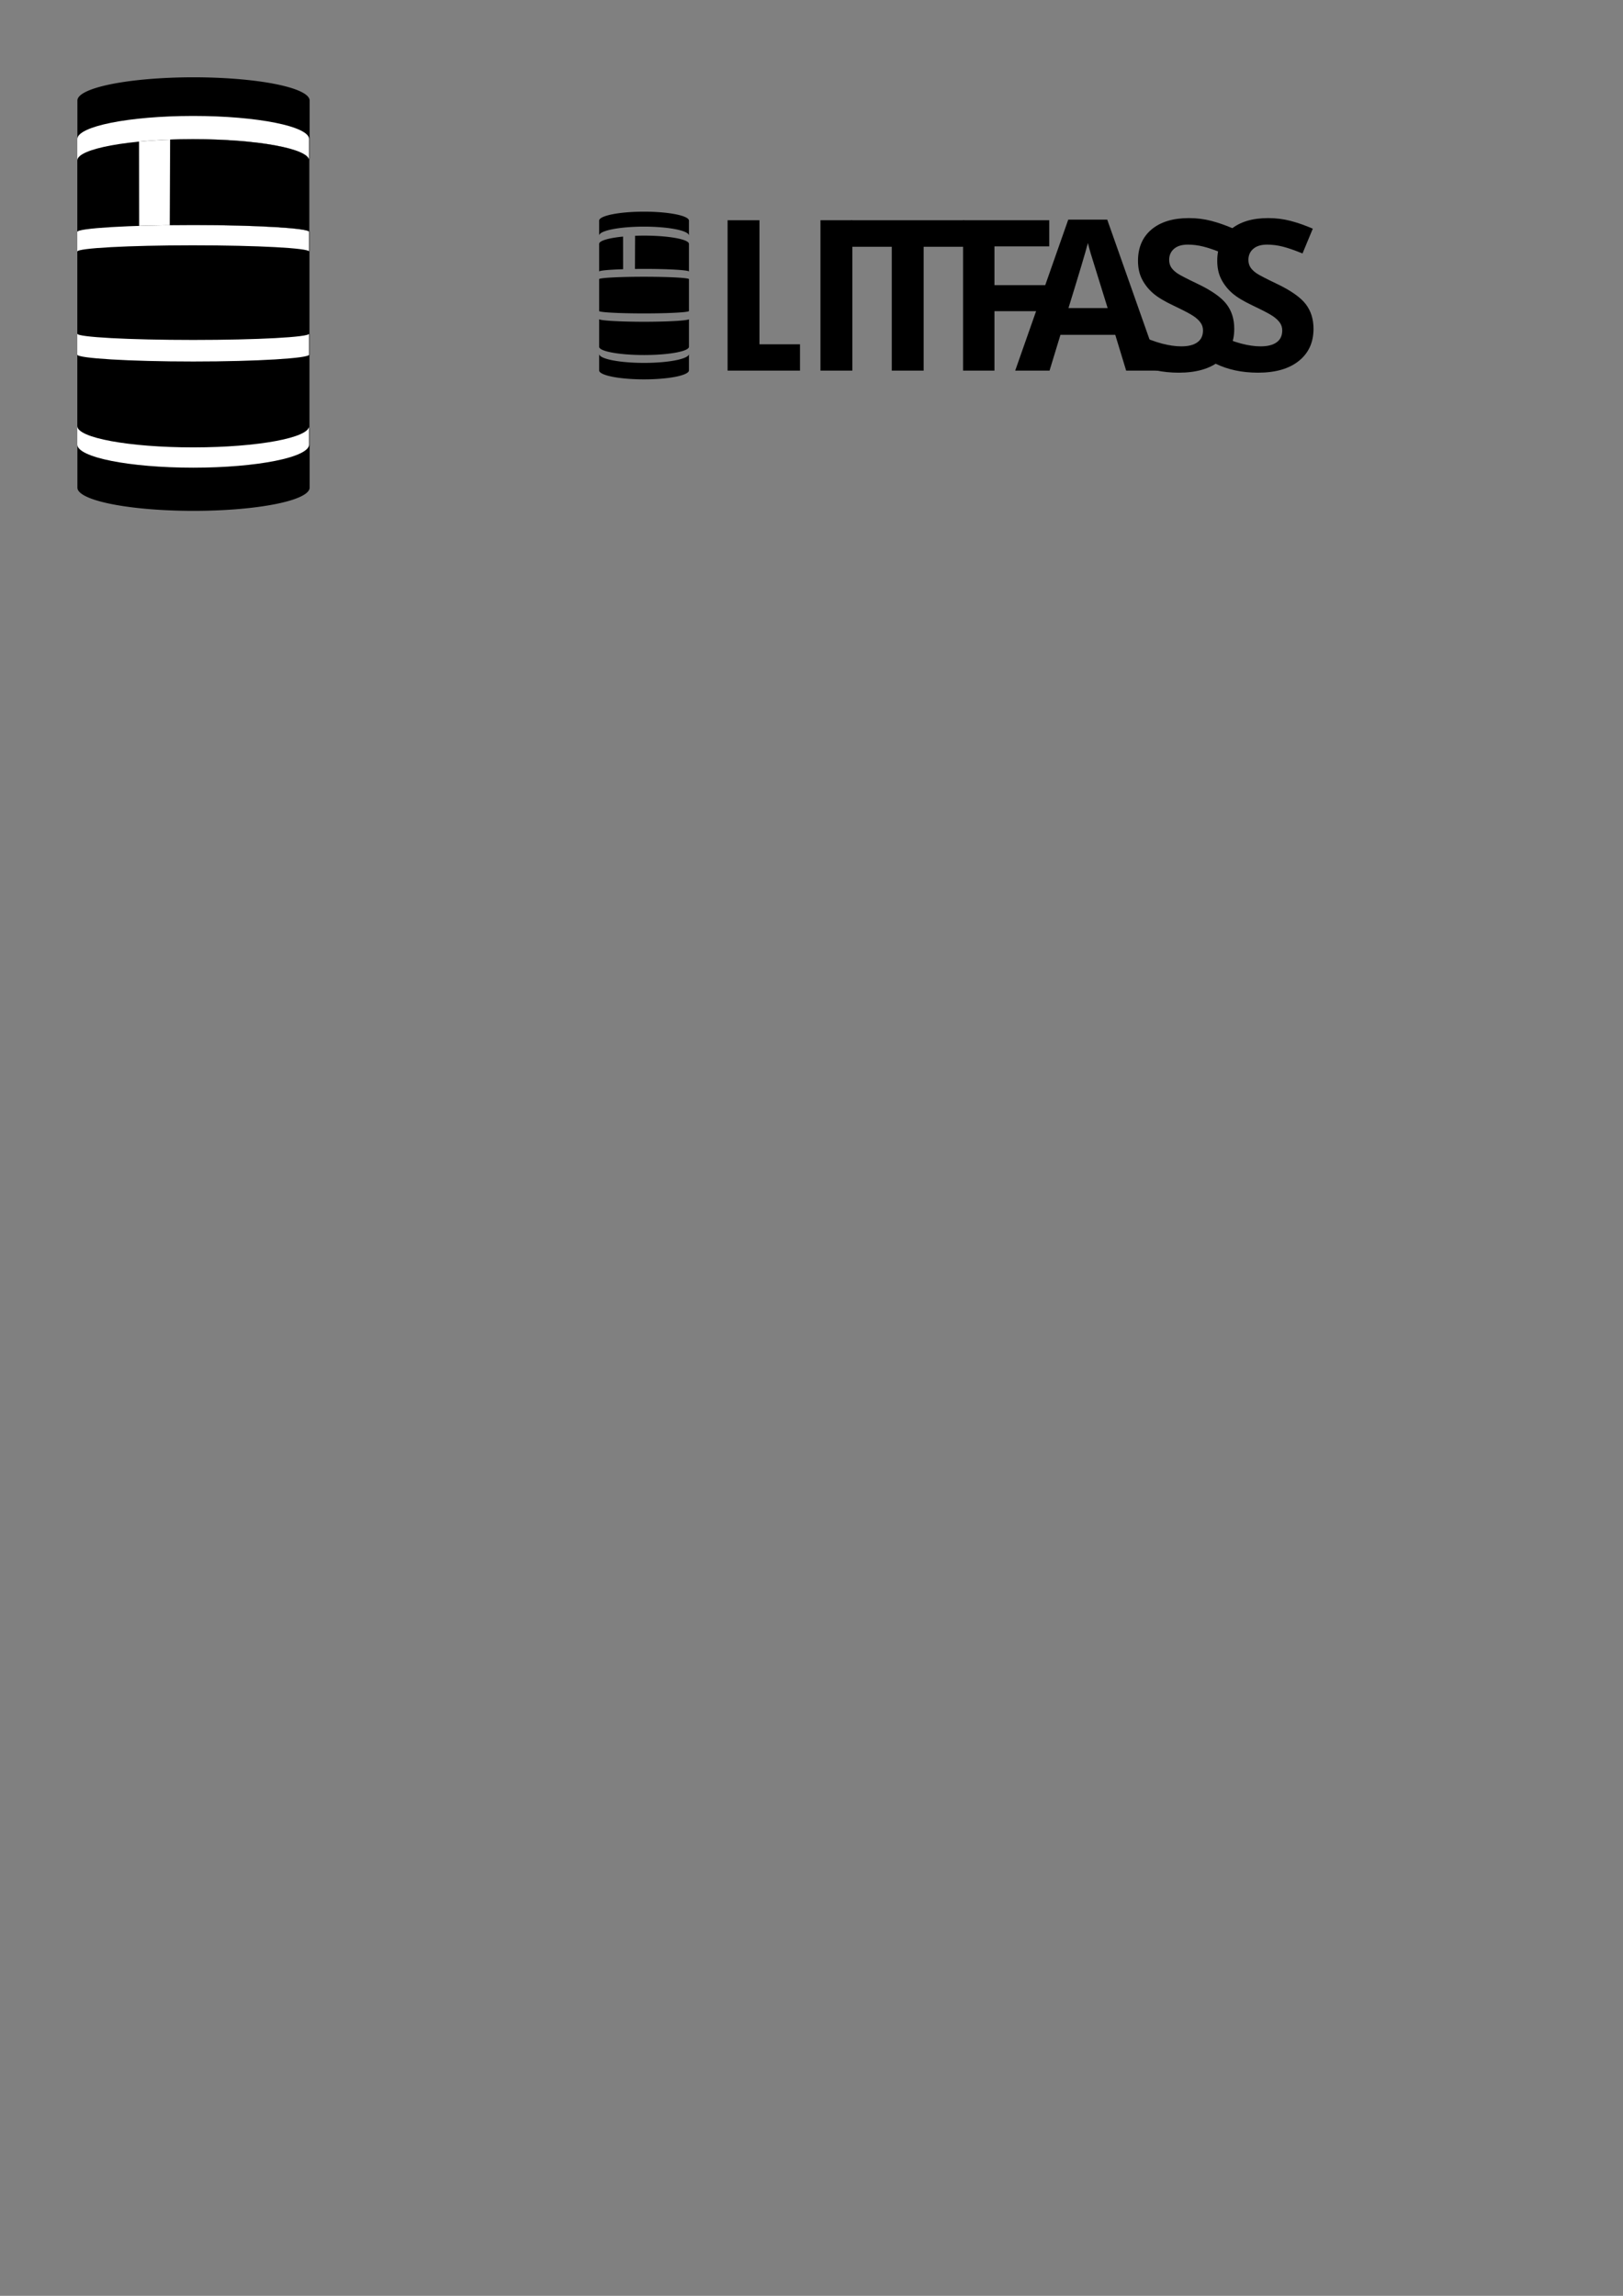 <?xml version="1.0" encoding="UTF-8" standalone="no"?>
<svg
   xmlns:dc="http://purl.org/dc/elements/1.1/"
   xmlns:cc="http://creativecommons.org/ns#"
   xmlns:rdf="http://www.w3.org/1999/02/22-rdf-syntax-ns#"
   xmlns:svg="http://www.w3.org/2000/svg"
   xmlns="http://www.w3.org/2000/svg"
   xmlns:sodipodi="http://sodipodi.sourceforge.net/DTD/sodipodi-0.dtd"
   xmlns:inkscape="http://www.inkscape.org/namespaces/inkscape"
   width="210mm"
   height="297mm"
   viewBox="0 0 210 297"
   version="1.1"
   id="svg8"
   inkscape:version="1.0.1 (3bc2e813f5, 2020-09-07)"
   sodipodi:docname="logo-raw.svg">
  <rect x="0" y="0" width="210" height="297" fill="#808080" stroke="none"/>
  <defs
     id="defs2">
    <inkscape:perspective
       sodipodi:type="inkscape:persp3d"
       inkscape:vp_x="0 : 148.5 : 1"
       inkscape:vp_y="0 : 1000 : 0"
       inkscape:vp_z="210 : 148.5 : 1"
       inkscape:persp3d-origin="105 : 99 : 1"
       id="perspective833" />
  </defs>
  <sodipodi:namedview
     id="base"
     pagecolor="#ffffff"
     bordercolor="#666666"
     borderopacity="1.0"
     inkscape:pageopacity="0.0"
     inkscape:pageshadow="2"
     inkscape:zoom="0.54966961"
     inkscape:cx="520.53616"
     inkscape:cy="374.07621"
     inkscape:document-units="mm"
     inkscape:current-layer="layer1"
     inkscape:document-rotation="0"
     showgrid="false"
     showguides="true"
     inkscape:guide-bbox="true"
     inkscape:window-width="1920"
     inkscape:window-height="1027"
     inkscape:window-x="0"
     inkscape:window-y="25"
     inkscape:window-maximized="1">
    <sodipodi:guide
       position="10,294.11"
       orientation="-1,0"
       id="guide1038"
       inkscape:label=""
       inkscape:locked="false"
       inkscape:color="rgb(0,0,255)" />
    <sodipodi:guide
       position="40.013,294.11"
       orientation="1,0"
       id="guide1040" />
    <sodipodi:guide
       position="20,306.359"
       orientation="-1,0"
       id="guide1042"
       inkscape:label=""
       inkscape:locked="false"
       inkscape:color="rgb(0,0,255)" />
    <sodipodi:guide
       position="30,315.339"
       orientation="-1,0"
       id="guide1044"
       inkscape:label=""
       inkscape:locked="false"
       inkscape:color="rgb(0,0,255)" />
    <sodipodi:guide
       position="20,301.647"
       orientation="1,0"
       id="guide1046" />
    <sodipodi:guide
       position="18,301.111"
       orientation="-1,0"
       id="guide1048"
       inkscape:label=""
       inkscape:locked="false"
       inkscape:color="rgb(0,0,255)" />
    <sodipodi:guide
       position="22,301.826"
       orientation="-1,0"
       id="guide1050"
       inkscape:label=""
       inkscape:locked="false"
       inkscape:color="rgb(0,0,255)" />
    <sodipodi:guide
       position="28,294.578"
       orientation="-1,0"
       id="guide1052"
       inkscape:label=""
       inkscape:locked="false"
       inkscape:color="rgb(0,0,255)" />
    <sodipodi:guide
       position="32,296.449"
       orientation="-1,0"
       id="guide1054"
       inkscape:label=""
       inkscape:locked="false"
       inkscape:color="rgb(0,0,255)" />
  </sodipodi:namedview>
  <g
     inkscape:label="Layer 1"
     inkscape:groupmode="layer"
     id="layer1">
    <g
       id="g1082"
       transform="translate(0,10)">
      <path
         id="path865-6"
         style="fill:#000000;stroke:none;stroke-width:4.681;paint-order:markers stroke fill"
         d="M 94.162,0 A 56.693,11.339 0 0 0 37.795,11.338 V 200.314 A 56.693,11.339 0 0 0 94.488,211.654 56.693,11.339 0 0 0 151.182,200.314 V 11.338 A 56.693,11.339 0 0 0 94.488,0 56.693,11.339 0 0 0 94.162,0 Z"
         transform="scale(0.265)" />
      <path
         id="path865-6-7"
         style="fill:#ffffff;stroke:none;stroke-width:1.239;paint-order:markers stroke fill"
         d="M 24.914,5 C 16.664,5.009 10,6.35 10,8 V 47.5 c -9.249e-4,1.657 6.715,3 15,3 8.285,1.4e-5 15.001,-1.343 15,-3 V 8 C 40,6.343 33.284,5 25,5 Z"
         sodipodi:nodetypes="ccccccsc" />
      <path
         id="path865-6-7-6"
         style="fill:#000000;stroke:none;stroke-width:0.642;paint-order:markers stroke fill"
         d="M 24.914,21.735 C 16.664,21.738 10,22.098 10,22.542 v 10.628 c -9.249e-4,0.446 6.715,0.807 15,0.807 8.285,4e-6 15.001,-0.361 15,-0.807 V 22.542 c -5.05e-4,-0.446 -6.716,-0.807 -15,-0.807 z"
         sodipodi:nodetypes="ccccccsc" />
      <path
         id="path865-6-7-1"
         style="fill:#000000;stroke:none;stroke-width:1.188;paint-order:markers stroke fill"
         d="M 24.914,8 C 16.664,8.009 10,9.242 10,10.76 V 20 c 2.84e-4,-0.469 6.715,-0.888 15,-0.888 8.285,1.3e-5 15,0.417 15,0.888 V 10.76 C 40,9.236 33.284,8 25,8 Z"
         sodipodi:nodetypes="ccccccsc" />
      <path
         id="path865-6-7-1-2"
         style="fill:#000000;stroke:none;stroke-width:1.188;paint-order:markers stroke fill"
         d="m 25.086,47.877 c 8.25,-0.009 14.913,-1.242 14.914,-2.76 v -9.24 c -2.84e-4,0.469 -6.715,0.888 -15,0.888 C 16.715,36.765 10,36.348 10,35.877 v 9.24 c 5.05e-4,1.524 6.716,2.76 15,2.76 z"
         sodipodi:nodetypes="ccccccsc" />
      <path
         id="path865-6-7-1-0"
         style="fill:#ffffff;stroke:none;stroke-width:1.188;paint-order:markers stroke fill"
         d="M 24.914,8 C 22.414,8.003 20.06,8.118 17.993,8.319 l 0.013,10.899 c 2.088,-0.067 4.468,-0.106 6.994,-0.106 8.285,1.3e-5 15,0.417 15,0.888 V 10.76 C 40,9.236 33.284,8 25,8 Z"
         sodipodi:nodetypes="ccccccsc" />
      <path
         id="path865-6-7-1-0-2"
         style="fill:#000000;stroke:none;stroke-width:1.188;paint-order:markers stroke fill"
         d="m 24.914,8 c -0.993,0.001 -1.963,0.02 -2.901,0.055 L 21.965,19.131 c 0.98,-0.012 1.995,-0.019 3.035,-0.019 8.285,1.3e-5 15,0.417 15,0.888 V 10.76 C 40,9.236 33.284,8 25,8 Z"
         sodipodi:nodetypes="ccccccsc" />
    </g>
    <g
       id="g1200"
       transform="translate(-0.857,-62.097)">
      <g
         id="g1188">
        <path
           d="M 95,110.043 V 90.589 h 4.125 v 16.048 h 5.245 v 3.407 z"
           style="font-style:normal;font-variant:normal;font-weight:bold;font-stretch:normal;font-size:10.583px;line-height:1.25;font-family:'Open Sans';-inkscape-font-specification:'Open Sans Bold';letter-spacing:0px;word-spacing:0px;fill:#000000;fill-opacity:1;stroke:none;stroke-width:0.681"
           id="path1128"
           sodipodi:nodetypes="ccccccc" />
        <g
           id="g1178"
           transform="translate(-23.853)">
          <path
             d="M 130.869,110.043 V 90.589 h 4.125 v 19.454 z"
             style="font-style:normal;font-variant:normal;font-weight:bold;font-stretch:normal;font-size:10.583px;line-height:1.25;font-family:'Open Sans';-inkscape-font-specification:'Open Sans Bold';letter-spacing:0px;word-spacing:0px;fill:#000000;fill-opacity:1;stroke:none;stroke-width:0.681"
             id="path1130" />
          <path
             d="m 144.221,110.043 h -4.125 V 94.022 h -5.283 v -3.433 h 14.691 v 3.433 h -5.283 z"
             style="font-style:normal;font-variant:normal;font-weight:bold;font-stretch:normal;font-size:10.583px;line-height:1.25;font-family:'Open Sans';-inkscape-font-specification:'Open Sans Bold';letter-spacing:0px;word-spacing:0px;fill:#000000;fill-opacity:1;stroke:none;stroke-width:0.681"
             id="path1132" />
          <path
             d="m 153.382,110.043 h -4.059 V 90.589 h 11.151 v 3.38 h -7.092 v 5.017 h 6.6 v 3.367 h -6.6 z"
             style="font-style:normal;font-variant:normal;font-weight:bold;font-stretch:normal;font-size:10.583px;line-height:1.25;font-family:'Open Sans';-inkscape-font-specification:'Open Sans Bold';letter-spacing:0px;word-spacing:0px;fill:#000000;fill-opacity:1;stroke:none;stroke-width:0.681"
             id="path1134" />
          <path
             d="m 170.424,110.043 -1.41,-4.631 h -7.092 l -1.411,4.631 h -4.444 L 162.932,90.509 h 5.043 l 6.893,19.534 z m -2.395,-8.09 q -1.956,-6.294 -2.209,-7.119 -0.239,-0.825 -0.346,-1.304 -0.439,1.703 -2.515,8.423 z"
             style="font-style:normal;font-variant:normal;font-weight:bold;font-stretch:normal;font-size:10.583px;line-height:1.25;font-family:'Open Sans';-inkscape-font-specification:'Open Sans Bold';letter-spacing:0px;word-spacing:0px;fill:#000000;fill-opacity:1;stroke:none;stroke-width:0.681"
             id="path1136" />
          <path
             d="m 184.409,104.641 q 0,2.635 -1.903,4.152 -1.89,1.517 -5.269,1.517 -3.114,0 -5.509,-1.171 v -3.832 q 1.969,0.878 3.327,1.238 1.371,0.359 2.502,0.359 1.357,0 2.076,-0.519 0.732,-0.519 0.732,-1.544 0,-0.572 -0.319,-1.011 -0.319,-0.452 -0.945,-0.865 -0.612,-0.413 -2.515,-1.317 -1.783,-0.838 -2.675,-1.61 -0.892,-0.772 -1.424,-1.796 -0.532,-1.025 -0.532,-2.395 0,-2.582 1.743,-4.059 1.756,-1.477 4.844,-1.477 1.517,0 2.888,0.359 1.384,0.359 2.888,1.011 l -1.331,3.207 q -1.557,-0.639 -2.582,-0.892 -1.011,-0.253 -1.996,-0.253 -1.171,0 -1.796,0.546 -0.625,0.546 -0.625,1.424 0,0.546 0.253,0.958 0.253,0.399 0.798,0.785 0.559,0.373 2.621,1.357 2.728,1.304 3.739,2.621 1.011,1.304 1.011,3.207 z"
             style="font-style:normal;font-variant:normal;font-weight:bold;font-stretch:normal;font-size:10.583px;line-height:1.25;font-family:'Open Sans';-inkscape-font-specification:'Open Sans Bold';letter-spacing:0px;word-spacing:0px;fill:#000000;fill-opacity:1;stroke:none;stroke-width:0.681"
             id="path1138" />
          <path
             d="m 194.663,104.641 q 0,2.635 -1.903,4.152 -1.89,1.517 -5.269,1.517 -3.114,0 -5.509,-1.171 v -3.832 q 1.969,0.878 3.327,1.238 1.371,0.359 2.502,0.359 1.357,0 2.076,-0.519 0.732,-0.519 0.732,-1.544 0,-0.572 -0.319,-1.011 -0.319,-0.452 -0.945,-0.865 -0.612,-0.413 -2.515,-1.317 -1.783,-0.838 -2.675,-1.61 -0.892,-0.772 -1.424,-1.796 -0.532,-1.025 -0.532,-2.395 0,-2.582 1.743,-4.059 1.756,-1.477 4.844,-1.477 1.517,0 2.888,0.359 1.384,0.359 2.888,1.011 l -1.331,3.207 q -1.557,-0.639 -2.582,-0.892 -1.011,-0.253 -1.996,-0.253 -1.171,0 -1.796,0.546 -0.625,0.546 -0.625,1.424 0,0.546 0.253,0.958 0.253,0.399 0.798,0.785 0.559,0.373 2.621,1.357 2.728,1.304 3.739,2.621 1.011,1.304 1.011,3.207 z"
             style="font-style:normal;font-variant:normal;font-weight:bold;font-stretch:normal;font-size:10.583px;line-height:1.25;font-family:'Open Sans';-inkscape-font-specification:'Open Sans Bold';letter-spacing:0px;word-spacing:0px;fill:#000000;fill-opacity:1;stroke:none;stroke-width:0.681"
             id="path1140" />
        </g>
      </g>
      <path
         id="path865-6-73"
         style="fill:#000000;stroke:none;stroke-width:0.48;paint-order:markers stroke fill"
         d="m 84.156,89.479 a 5.811,1.162 0 0 0 -5.778,1.162 v 1.937 c 1.41e-4,-0.639 2.581,-1.158 5.778,-1.162 h 0.033 c 3.209,0 5.811,0.52 5.811,1.162 v -1.937 a 5.811,1.162 0 0 0 -5.811,-1.162 5.811,1.162 0 0 0 -0.033,0 z m 0,3.099 c -0.218,2.31e-4 -0.432,0.003 -0.643,0.008 -0.057,9.98e-4 -0.113,0.003 -0.169,0.005 0.052,-9.98e-4 0.103,-0.003 0.155,-0.005 -0.068,9.98e-4 -0.134,0.004 -0.201,0.006 -0.004,1e-4 -0.007,2.92e-4 -0.011,3.82e-4 -0.086,0.002 -0.17,0.006 -0.255,0.009 l -0.018,4.289 c -0.024,3.02e-4 -0.045,9.97e-4 -0.069,9.97e-4 0.06,-8.16e-4 0.121,-9.97e-4 0.181,-0.002 -0.035,3.83e-4 -0.073,1.6e-4 -0.108,6.24e-4 0.041,-5.03e-4 0.086,-3.42e-4 0.127,-8.15e-4 0.34,-0.004 0.686,-0.007 1.044,-0.007 C 87.399,96.882 90,97.044 90,97.227 V 93.647 c -1.93e-4,-0.591 -2.602,-1.069 -5.811,-1.069 z m 0,0 c -0.196,2.01e-4 -0.389,0.002 -0.58,0.006 0.191,-0.004 0.384,-0.006 0.58,-0.006 z m -0.58,0.006 c -0.026,5.03e-4 -0.051,9.98e-4 -0.077,0.002 0.004,-1e-4 0.009,-1e-4 0.014,-2.01e-4 0.021,-4.64e-4 0.042,-9.98e-4 0.063,-0.002 z m -0.631,4.308 c -0.328,0.004 -0.645,0.011 -0.95,0.018 0.305,-0.008 0.622,-0.014 0.95,-0.018 z m -0.95,0.018 c -0.059,9.98e-4 -0.115,0.003 -0.174,0.005 0.058,-0.002 0.115,-0.003 0.174,-0.005 z m -0.174,0.005 c -0.114,0.003 -0.231,0.006 -0.341,0.009 l -0.005,-4.222 c -1.841,0.179 -3.096,0.535 -3.097,0.945 v 3.579 c 8e-5,-0.134 1.417,-0.257 3.443,-0.312 z m -0.346,-4.212 c 0.038,-0.004 0.078,-0.007 0.117,-0.01 -0.038,0.003 -0.079,0.006 -0.117,0.01 z m 0.117,-0.01 c 0.139,-0.013 0.281,-0.025 0.426,-0.036 -0.145,0.011 -0.287,0.023 -0.426,0.036 z m 0.426,-0.036 c 0.068,-0.005 0.137,-0.009 0.206,-0.014 -0.069,0.005 -0.138,0.009 -0.206,0.014 z m 0.206,-0.014 c 0.133,-0.009 0.268,-0.017 0.405,-0.024 -0.137,0.007 -0.272,0.015 -0.405,0.024 z m 0.405,-0.024 c 0.073,-0.004 0.146,-0.007 0.221,-0.011 -0.074,0.003 -0.148,0.007 -0.221,0.011 z m 0.221,-0.011 c 0.06,-0.003 0.122,-0.004 0.182,-0.006 v -0.002 c -0.062,0.002 -0.121,0.005 -0.182,0.008 z m 0.182,-0.008 c 0.084,-0.003 0.17,-0.005 0.255,-0.007 -0.085,0.002 -0.171,0.004 -0.255,0.007 z m 1.124,5.3 c -3.196,9.98e-4 -5.777,0.141 -5.778,0.313 v 4.117 c -3.59e-4,0.173 2.601,0.313 5.811,0.313 3.21,0 5.811,-0.14 5.811,-0.313 v -4.117 c -1.93e-4,-0.173 -2.602,-0.313 -5.811,-0.313 z m -5.778,5.478 v 3.579 c 1.94e-4,0.591 2.602,1.069 5.811,1.069 h 0.033 c 3.196,-0.003 5.777,-0.481 5.778,-1.069 v -3.579 c -1.09e-4,0.181 -2.601,0.344 -5.811,0.344 -3.21,-10e-6 -5.811,-0.162 -5.811,-0.344 z m 0,4.503 v 2.131 a 5.811,1.162 0 0 0 5.811,1.162 5.811,1.162 0 0 0 5.811,-1.162 v -2.131 c 3.6e-4,0.642 -2.601,1.162 -5.811,1.162 -3.21,0 -5.811,-0.52 -5.811,-1.162 z" />
    </g>
  </g>
</svg>

